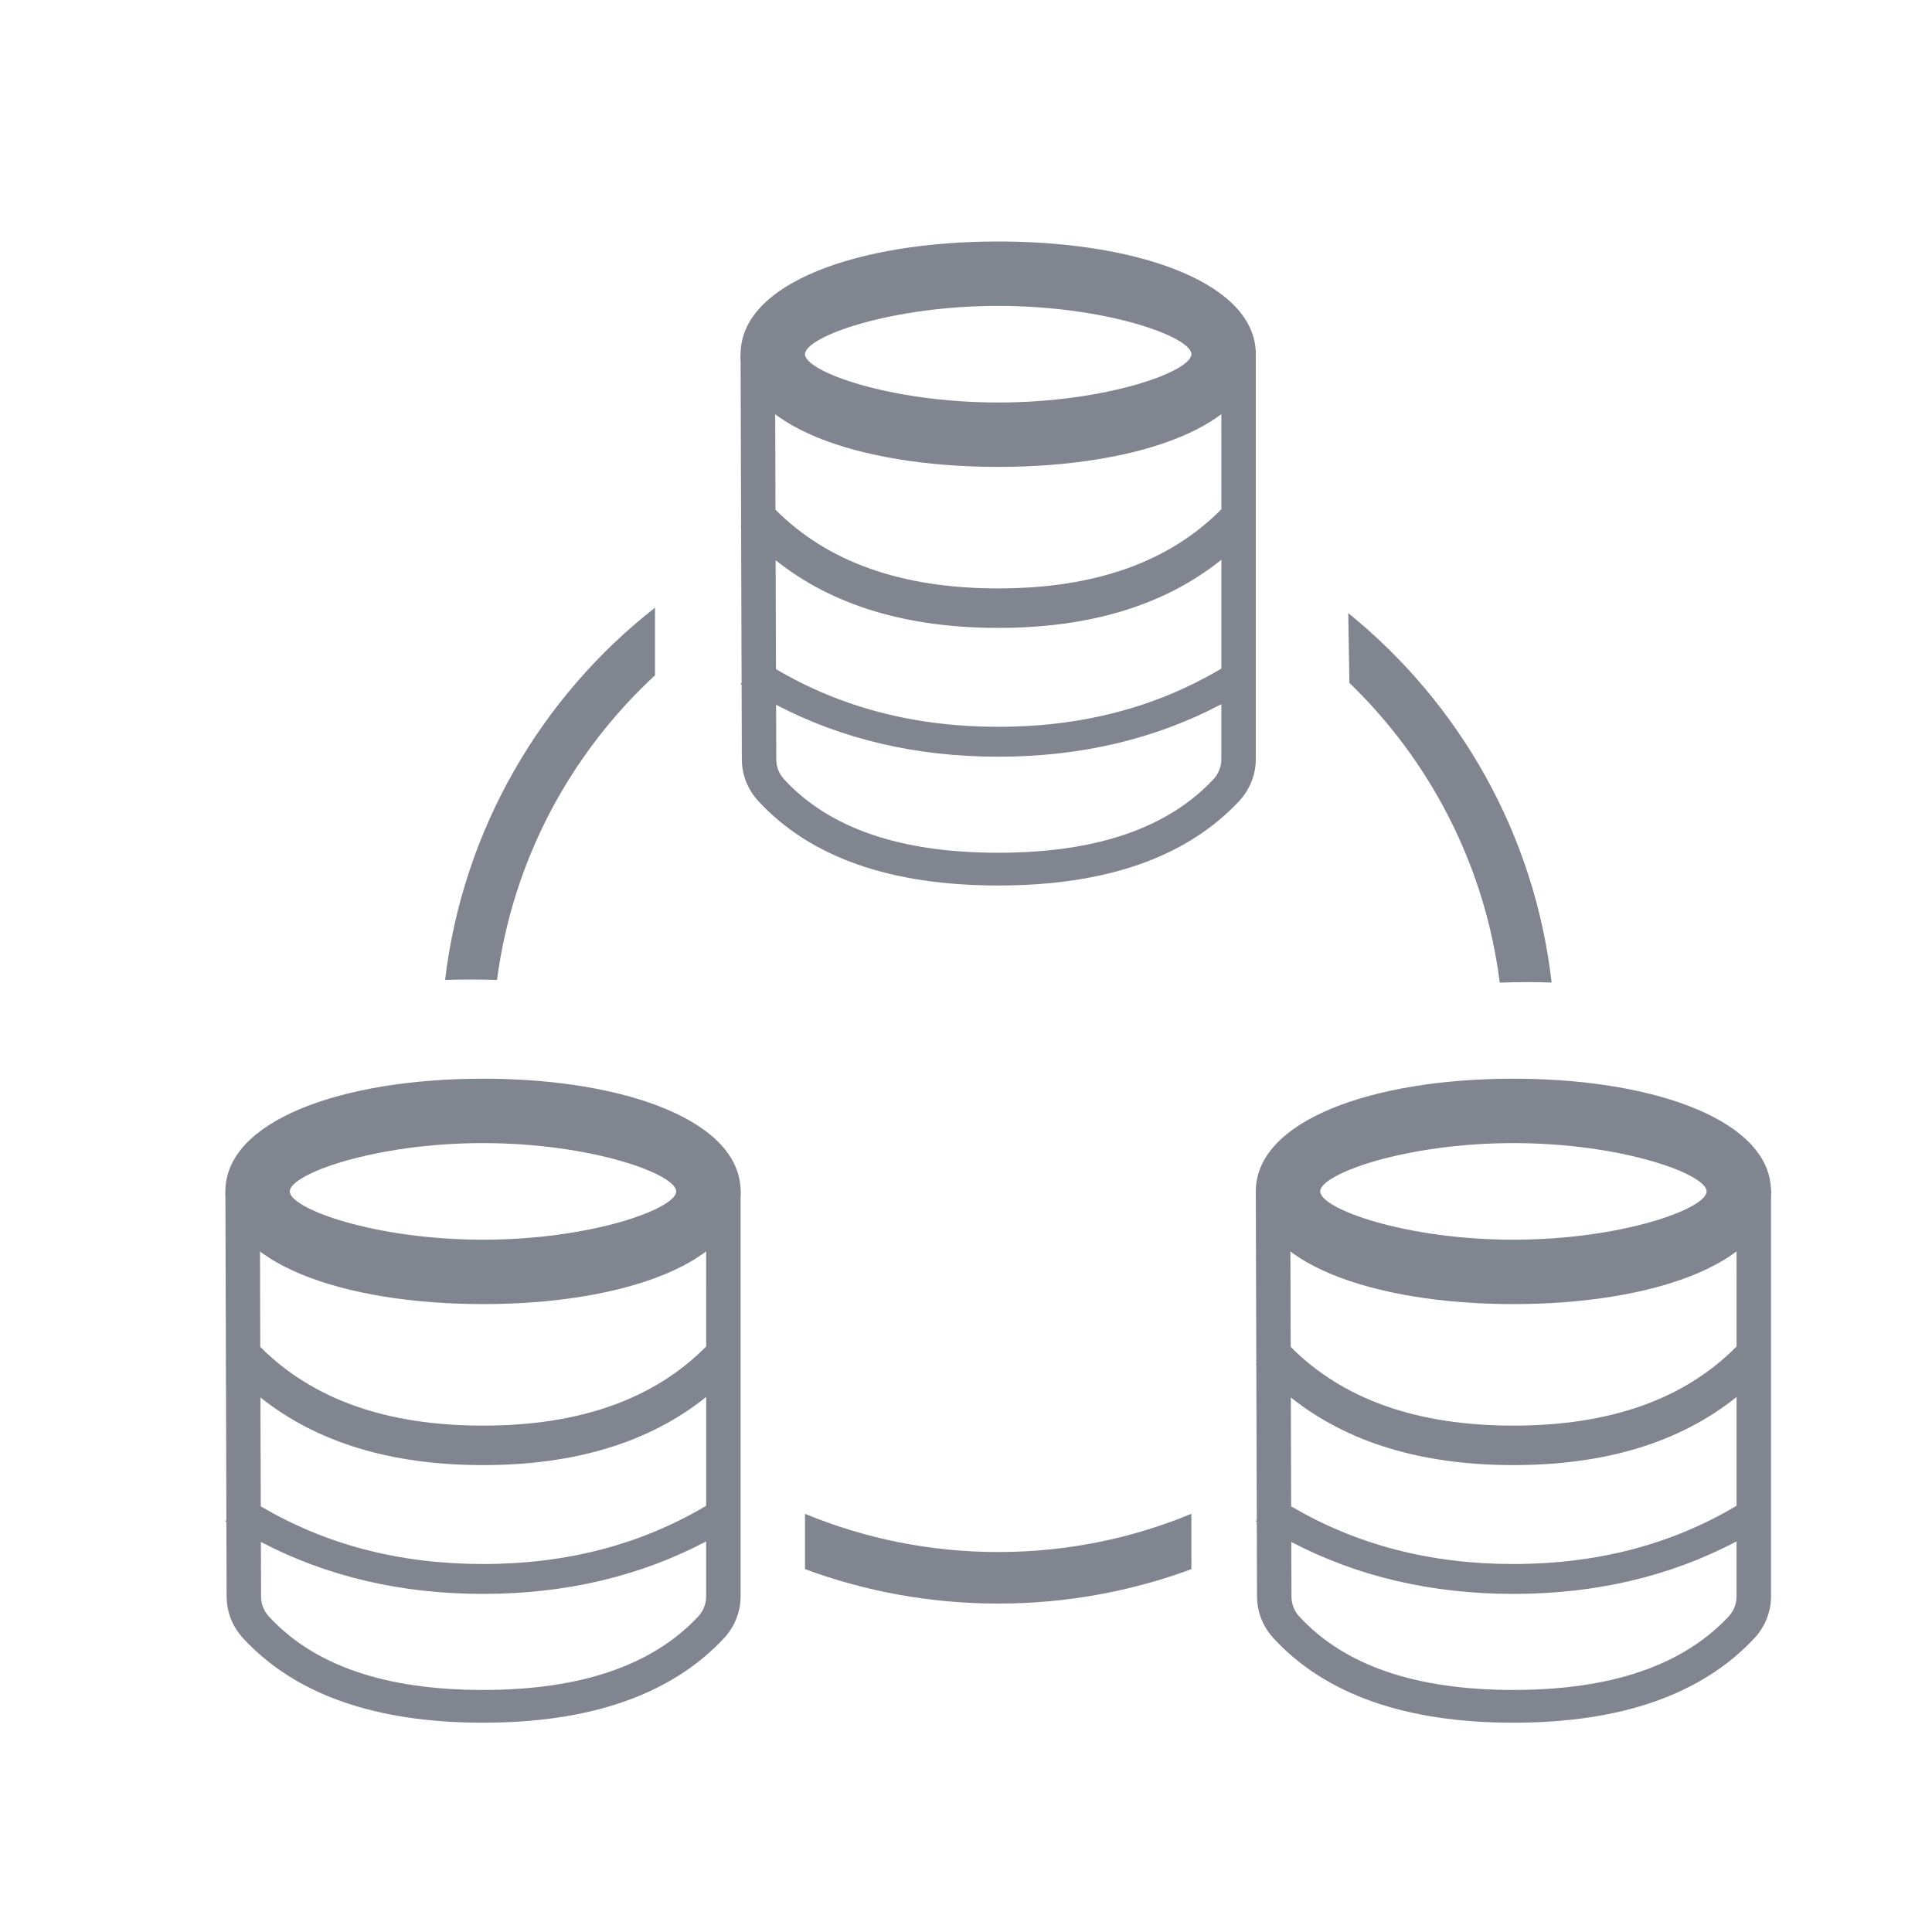 <?xml version="1.0" encoding="UTF-8"?>
<svg width="60px" height="60px" viewBox="0 0 60 60" version="1.1" xmlns="http://www.w3.org/2000/svg" xmlns:xlink="http://www.w3.org/1999/xlink">
    <title>4.组件/2.通用/Bigicon/分布式存储/normal</title>
    <g id="4.组件/2.通用/Bigicon/分布式存储/normal" stroke="none" stroke-width="1" fill="none" fill-rule="evenodd">
        <rect id="BOX" stroke="#979797" fill="#D8D8D8" opacity="0" x="0.5" y="0.5" width="59" height="59"></rect>
        <g id="编组" transform="translate(6, 7)" fill="#80858F" fill-rule="nonzero">
            <path d="M16.465,29.5 C16.736,29.5 16.96,29.691 16.995,29.94 L17,30.009 L17,42.579 C17,43.061 16.813,43.526 16.476,43.886 C14.834,45.635 12.329,46.5 9,46.5 C5.668,46.5 3.172,45.633 1.551,43.879 C1.258,43.562 1.082,43.165 1.045,42.747 L1.038,42.59 L1.031,40.262 L1,40.243 L1.031,40.207 L1.016,35.381 L1,35.363 L1.016,35.345 L1,30.102 C0.999,29.822 1.238,29.593 1.533,29.592 C1.804,29.592 2.028,29.782 2.064,30.03 L2.07,30.099 L2.083,34.829 C3.699,36.454 5.996,37.274 9,37.274 C12.013,37.274 14.314,36.45 15.931,34.816 L15.93,30.009 C15.93,29.728 16.17,29.5 16.465,29.5 Z M48.465,29.5 C48.736,29.5 48.96,29.691 48.995,29.94 L49,30.009 L49,42.579 C49,43.061 48.813,43.526 48.476,43.886 C46.834,45.635 44.329,46.5 41,46.5 C37.668,46.5 35.172,45.633 33.551,43.879 C33.258,43.562 33.082,43.165 33.045,42.747 L33.038,42.59 L33.031,40.262 L33,40.243 L33.031,40.207 L33.016,35.381 L33,35.363 L33.016,35.345 L33,30.102 C32.999,29.822 33.238,29.593 33.533,29.592 C33.804,29.592 34.028,29.782 34.064,30.03 L34.07,30.099 L34.083,34.829 C35.699,36.454 37.996,37.274 41,37.274 C44.013,37.274 46.314,36.45 47.931,34.816 L47.93,30.009 C47.93,29.728 48.17,29.5 48.465,29.5 Z M41,42.5 C38.458,42.5 36.155,41.962 34.102,40.887 L34.108,42.587 C34.108,42.815 34.196,43.036 34.355,43.207 C35.75,44.718 37.952,45.483 41,45.483 C44.047,45.483 46.26,44.718 47.678,43.208 C47.817,43.06 47.903,42.874 47.925,42.678 L47.93,42.579 L47.93,40.87 C45.869,41.956 43.555,42.5 41,42.5 Z M9,42.5 C6.458,42.5 4.155,41.962 2.102,40.887 L2.108,42.587 C2.108,42.815 2.196,43.036 2.355,43.207 C3.75,44.718 5.952,45.483 9,45.483 C12.047,45.483 14.26,44.718 15.678,43.208 C15.817,43.06 15.903,42.874 15.925,42.678 L15.93,42.579 L15.93,40.87 C13.869,41.956 11.555,42.5 9,42.5 Z M41,38.5 C38.158,38.5 35.848,37.803 34.088,36.399 L34.098,39.78 C36.122,40.975 38.418,41.572 41,41.572 C43.595,41.572 45.901,40.97 47.931,39.763 L47.931,36.384 C46.169,37.798 43.853,38.5 41,38.5 Z M9,38.5 C6.158,38.5 3.848,37.803 2.088,36.399 L2.098,39.78 C4.122,40.975 6.418,41.572 9,41.572 C11.595,41.572 13.901,40.97 15.931,39.763 L15.931,36.384 C14.169,37.798 11.853,38.5 9,38.5 Z M32.465,3.5 C32.736,3.5 32.96,3.691 32.995,3.94 L33,4.009 L33,16.579 C33,17.061 32.813,17.526 32.476,17.886 C30.834,19.635 28.329,20.5 25,20.5 C21.668,20.5 19.172,19.633 17.551,17.879 C17.258,17.562 17.082,17.165 17.045,16.747 L17.038,16.59 L17.031,14.262 L17,14.243 L17.031,14.207 L17.016,9.381 L17,9.363 L17.016,9.345 L17,4.102 C16.999,3.822 17.238,3.593 17.533,3.592 C17.804,3.592 18.028,3.782 18.064,4.03 L18.07,4.099 L18.083,8.829 C19.699,10.454 21.996,11.274 25,11.274 C28.013,11.274 30.314,10.45 31.931,8.816 L31.93,4.009 C31.93,3.728 32.17,3.5 32.465,3.5 Z M31.93,14.87 C29.869,15.956 27.555,16.5 25,16.5 C22.458,16.5 20.155,15.962 18.102,14.887 L18.108,16.587 C18.108,16.815 18.196,17.036 18.355,17.207 C19.75,18.718 21.952,19.483 25,19.483 C28.047,19.483 30.26,18.718 31.678,17.208 C31.817,17.06 31.903,16.874 31.925,16.678 L31.93,16.579 L31.93,14.87 Z M31.931,10.384 C30.169,11.798 27.853,12.5 25,12.5 C22.158,12.5 19.848,11.803 18.088,10.399 L18.098,13.78 C20.122,14.975 22.418,15.572 25,15.572 C27.595,15.572 29.901,14.97 31.931,13.763 L31.931,10.384 Z" id="形状结合"></path>
            <path d="M30.999,40.013 L31,41.731 C29.131,42.422 27.109,42.8 25,42.8 C22.89,42.8 20.869,42.422 19,41.731 L19,40.013 C20.848,40.778 22.875,41.2 25,41.2 C27.125,41.2 29.151,40.778 30.999,40.013 Z M35.871,12.041 C39.308,14.821 41.659,18.89 42.187,23.514 C41.917,23.504 41.659,23.5 41.412,23.5 C41.133,23.5 40.854,23.506 40.576,23.517 C40.118,19.88 38.415,16.63 35.907,14.207 Z M14.342,11.872 L14.342,13.972 C11.718,16.399 9.924,19.711 9.435,23.433 C9.175,23.424 8.91,23.42 8.64,23.42 C8.368,23.42 8.096,23.424 7.823,23.432 C8.38,18.749 10.809,14.639 14.342,11.872 Z" id="形状结合"></path>
            <path d="M25,0.5 C20.628,0.5 17,1.796 17,4 C17,6.204 20.628,7.5 25,7.5 C29.372,7.5 33,6.204 33,4 C33,1.837 29.505,0.548 25.242,0.501 L25,0.5 Z M25,2.5 C28.362,2.5 31,3.462 31,4 C31,4.538 28.362,5.5 25,5.5 C21.638,5.5 19,4.538 19,4 C19,3.462 21.638,2.5 25,2.5 Z" id="椭圆形"></path>
            <path d="M9,26.5 C4.628,26.5 1,27.796 1,30 C1,32.204 4.628,33.5 9,33.5 C13.372,33.5 17,32.204 17,30 C17,27.837 13.505,26.548 9.242,26.501 L9,26.5 Z M9,28.5 C12.362,28.5 15,29.462 15,30 C15,30.538 12.362,31.5 9,31.5 C5.638,31.5 3,30.538 3,30 C3,29.462 5.638,28.5 9,28.5 Z" id="椭圆形备份-2"></path>
            <path d="M41,26.5 C36.628,26.5 33,27.796 33,30 C33,32.204 36.628,33.5 41,33.5 C45.372,33.5 49,32.204 49,30 C49,27.837 45.505,26.548 41.242,26.501 L41,26.5 Z M41,28.5 C44.362,28.5 47,29.462 47,30 C47,30.538 44.362,31.5 41,31.5 C37.638,31.5 35,30.538 35,30 C35,29.462 37.638,28.5 41,28.5 Z" id="椭圆形备份-3"></path>
        </g>
    </g>
</svg>